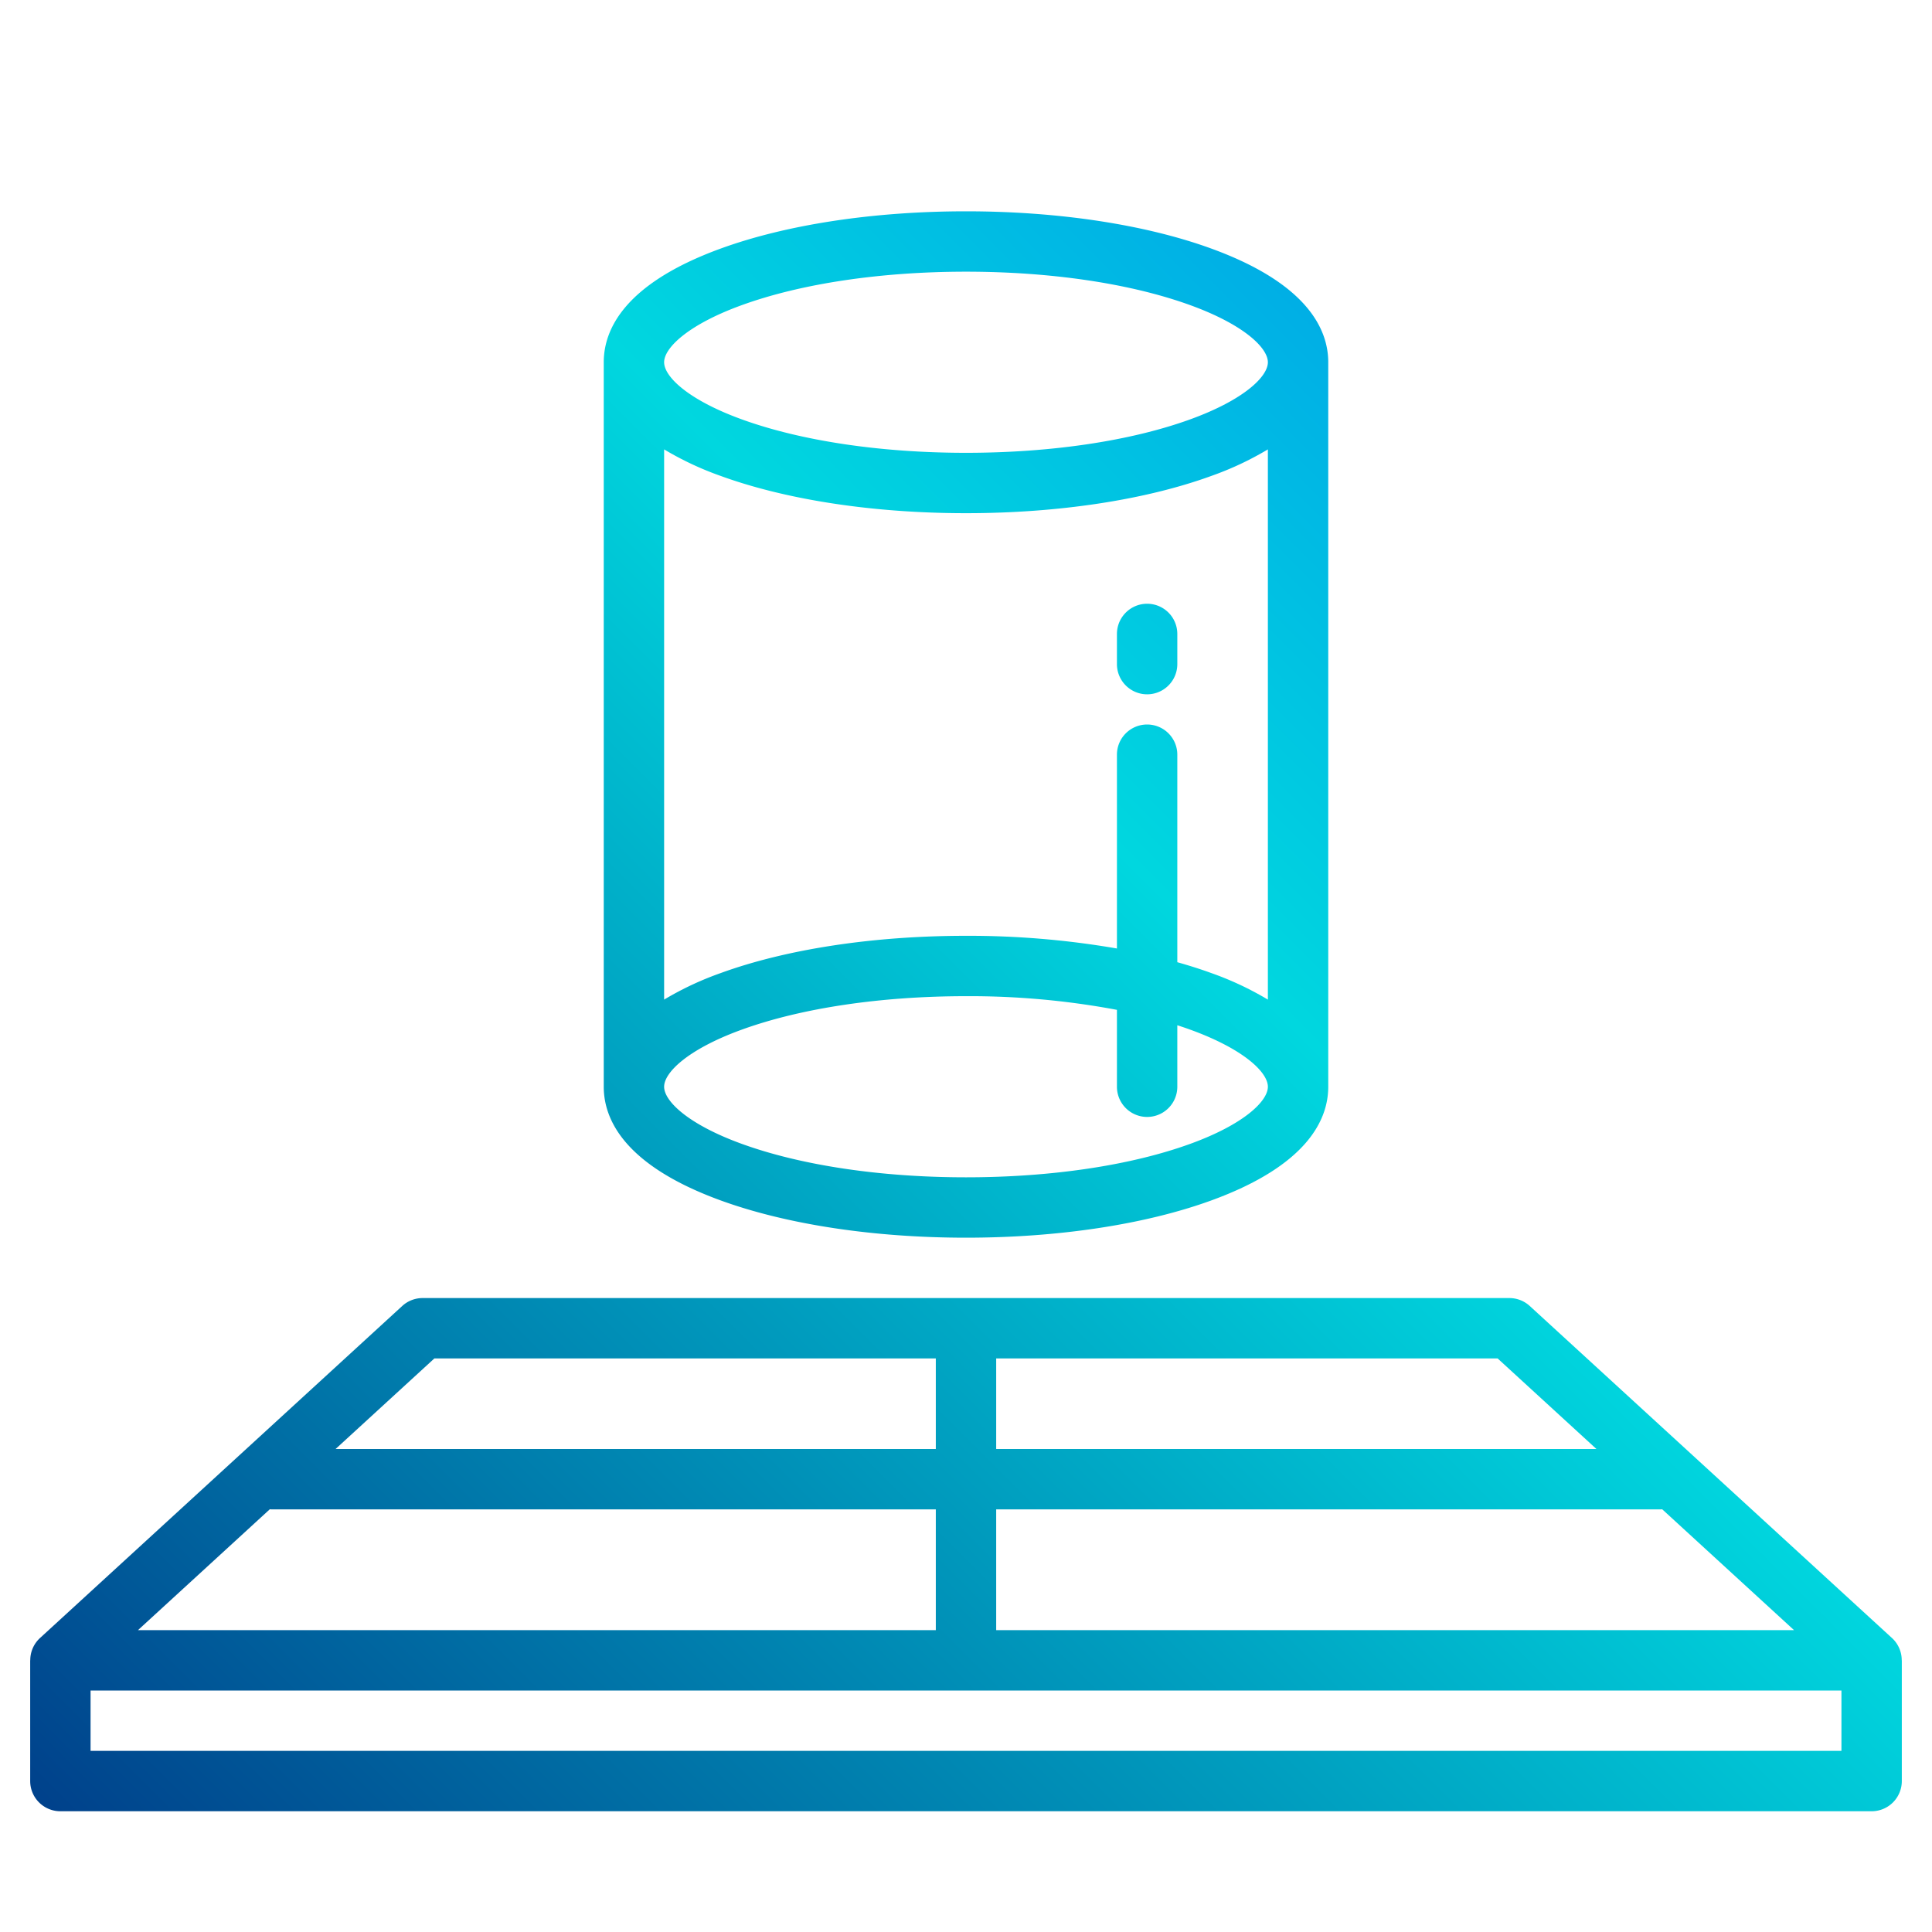 <!-- icon666.com - MILLIONS vector ICONS FREE --><svg xmlns="http://www.w3.org/2000/svg" xmlns:xlink="http://www.w3.org/1999/xlink" viewBox="0 0 512 512"><defs><linearGradient id="linear-gradient" x1="-13.846" y1="461.846" x2="514.108" y2="-66.108" gradientUnits="userSpaceOnUse"><stop offset="0" stop-color="#003f8a"></stop><stop offset="0.518" stop-color="#00d7df"></stop><stop offset="1" stop-color="#006df0"></stop></linearGradient><linearGradient id="linear-gradient-2" x1="0.154" y1="475.846" x2="528.108" y2="-52.108" xlink:href="#linear-gradient"></linearGradient><linearGradient id="linear-gradient-3" x1="118.154" y1="593.846" x2="646.108" y2="65.893" xlink:href="#linear-gradient"></linearGradient></defs><g id="Cylinder"><path d="M191.041,318.146C208.516,324.5,231.586,328,256,328s47.484-3.5,64.959-9.854C346.614,308.816,352,296.6,352,288V96c0-8.6-5.386-20.816-31.041-30.146C303.484,59.5,280.414,56,256,56s-47.484,3.5-64.959,9.854C165.386,75.184,160,87.4,160,96V288C160,296.6,165.386,308.816,191.041,318.146ZM304,192a8,8,0,0,0-8,8v51.361A230.7,230.7,0,0,0,256,248c-24.414,0-47.484,3.5-64.959,9.854A83.08,83.08,0,0,0,176,264.906V119.094a83.08,83.08,0,0,0,15.041,7.052C208.516,132.5,231.586,136,256,136s47.484-3.5,64.959-9.854A83.08,83.08,0,0,0,336,119.094V264.906a83.08,83.08,0,0,0-15.041-7.052c-2.84-1.033-5.842-1.982-8.959-2.861V200A8,8,0,0,0,304,192Zm11.491,111.109C299.725,308.842,278.6,312,256,312s-43.725-3.158-59.491-8.891C182.342,297.958,176,291.809,176,288s6.342-9.958,20.509-15.109C212.275,267.158,233.4,264,256,264a211.365,211.365,0,0,1,40,3.62V288a8,8,0,0,0,16,0V271.7c1.188.385,2.357.78,3.491,1.193C329.658,278.042,336,284.191,336,288S329.658,297.958,315.491,303.109ZM196.509,80.891C212.275,75.158,233.4,72,256,72s43.725,3.158,59.491,8.891C329.658,86.042,336,92.191,336,96s-6.342,9.958-20.509,15.109C299.725,116.842,278.6,120,256,120s-43.725-3.158-59.491-8.891C182.342,105.958,176,99.809,176,96S182.342,86.042,196.509,80.891Z" style="fill:url(#linear-gradient)"></path><path d="M312,168a8,8,0,0,0-16,0v8a8,8,0,0,0,16,0Z" style="fill:url(#linear-gradient-2)"></path><path d="M503.979,440.011a7.984,7.984,0,0,0-2.573-5.908l-96-88A8,8,0,0,0,400,344H112a8,8,0,0,0-5.406,2.1l-96,88a7.98,7.98,0,0,0-2.572,5.908L8,440v32a8,8,0,0,0,8,8H496a8,8,0,0,0,8-8V440ZM440.5,399.975,475.434,432H264V400H440C440.168,400,440.332,399.985,440.5,399.975ZM396.888,360l26.182,24H264V360Zm-281.776,0H248v24H88.93ZM71.5,399.975c.165.01.329.025.5.025H248v32H36.566ZM488,464H24V448H488Z" style="fill:url(#linear-gradient-3)"></path></g></svg>